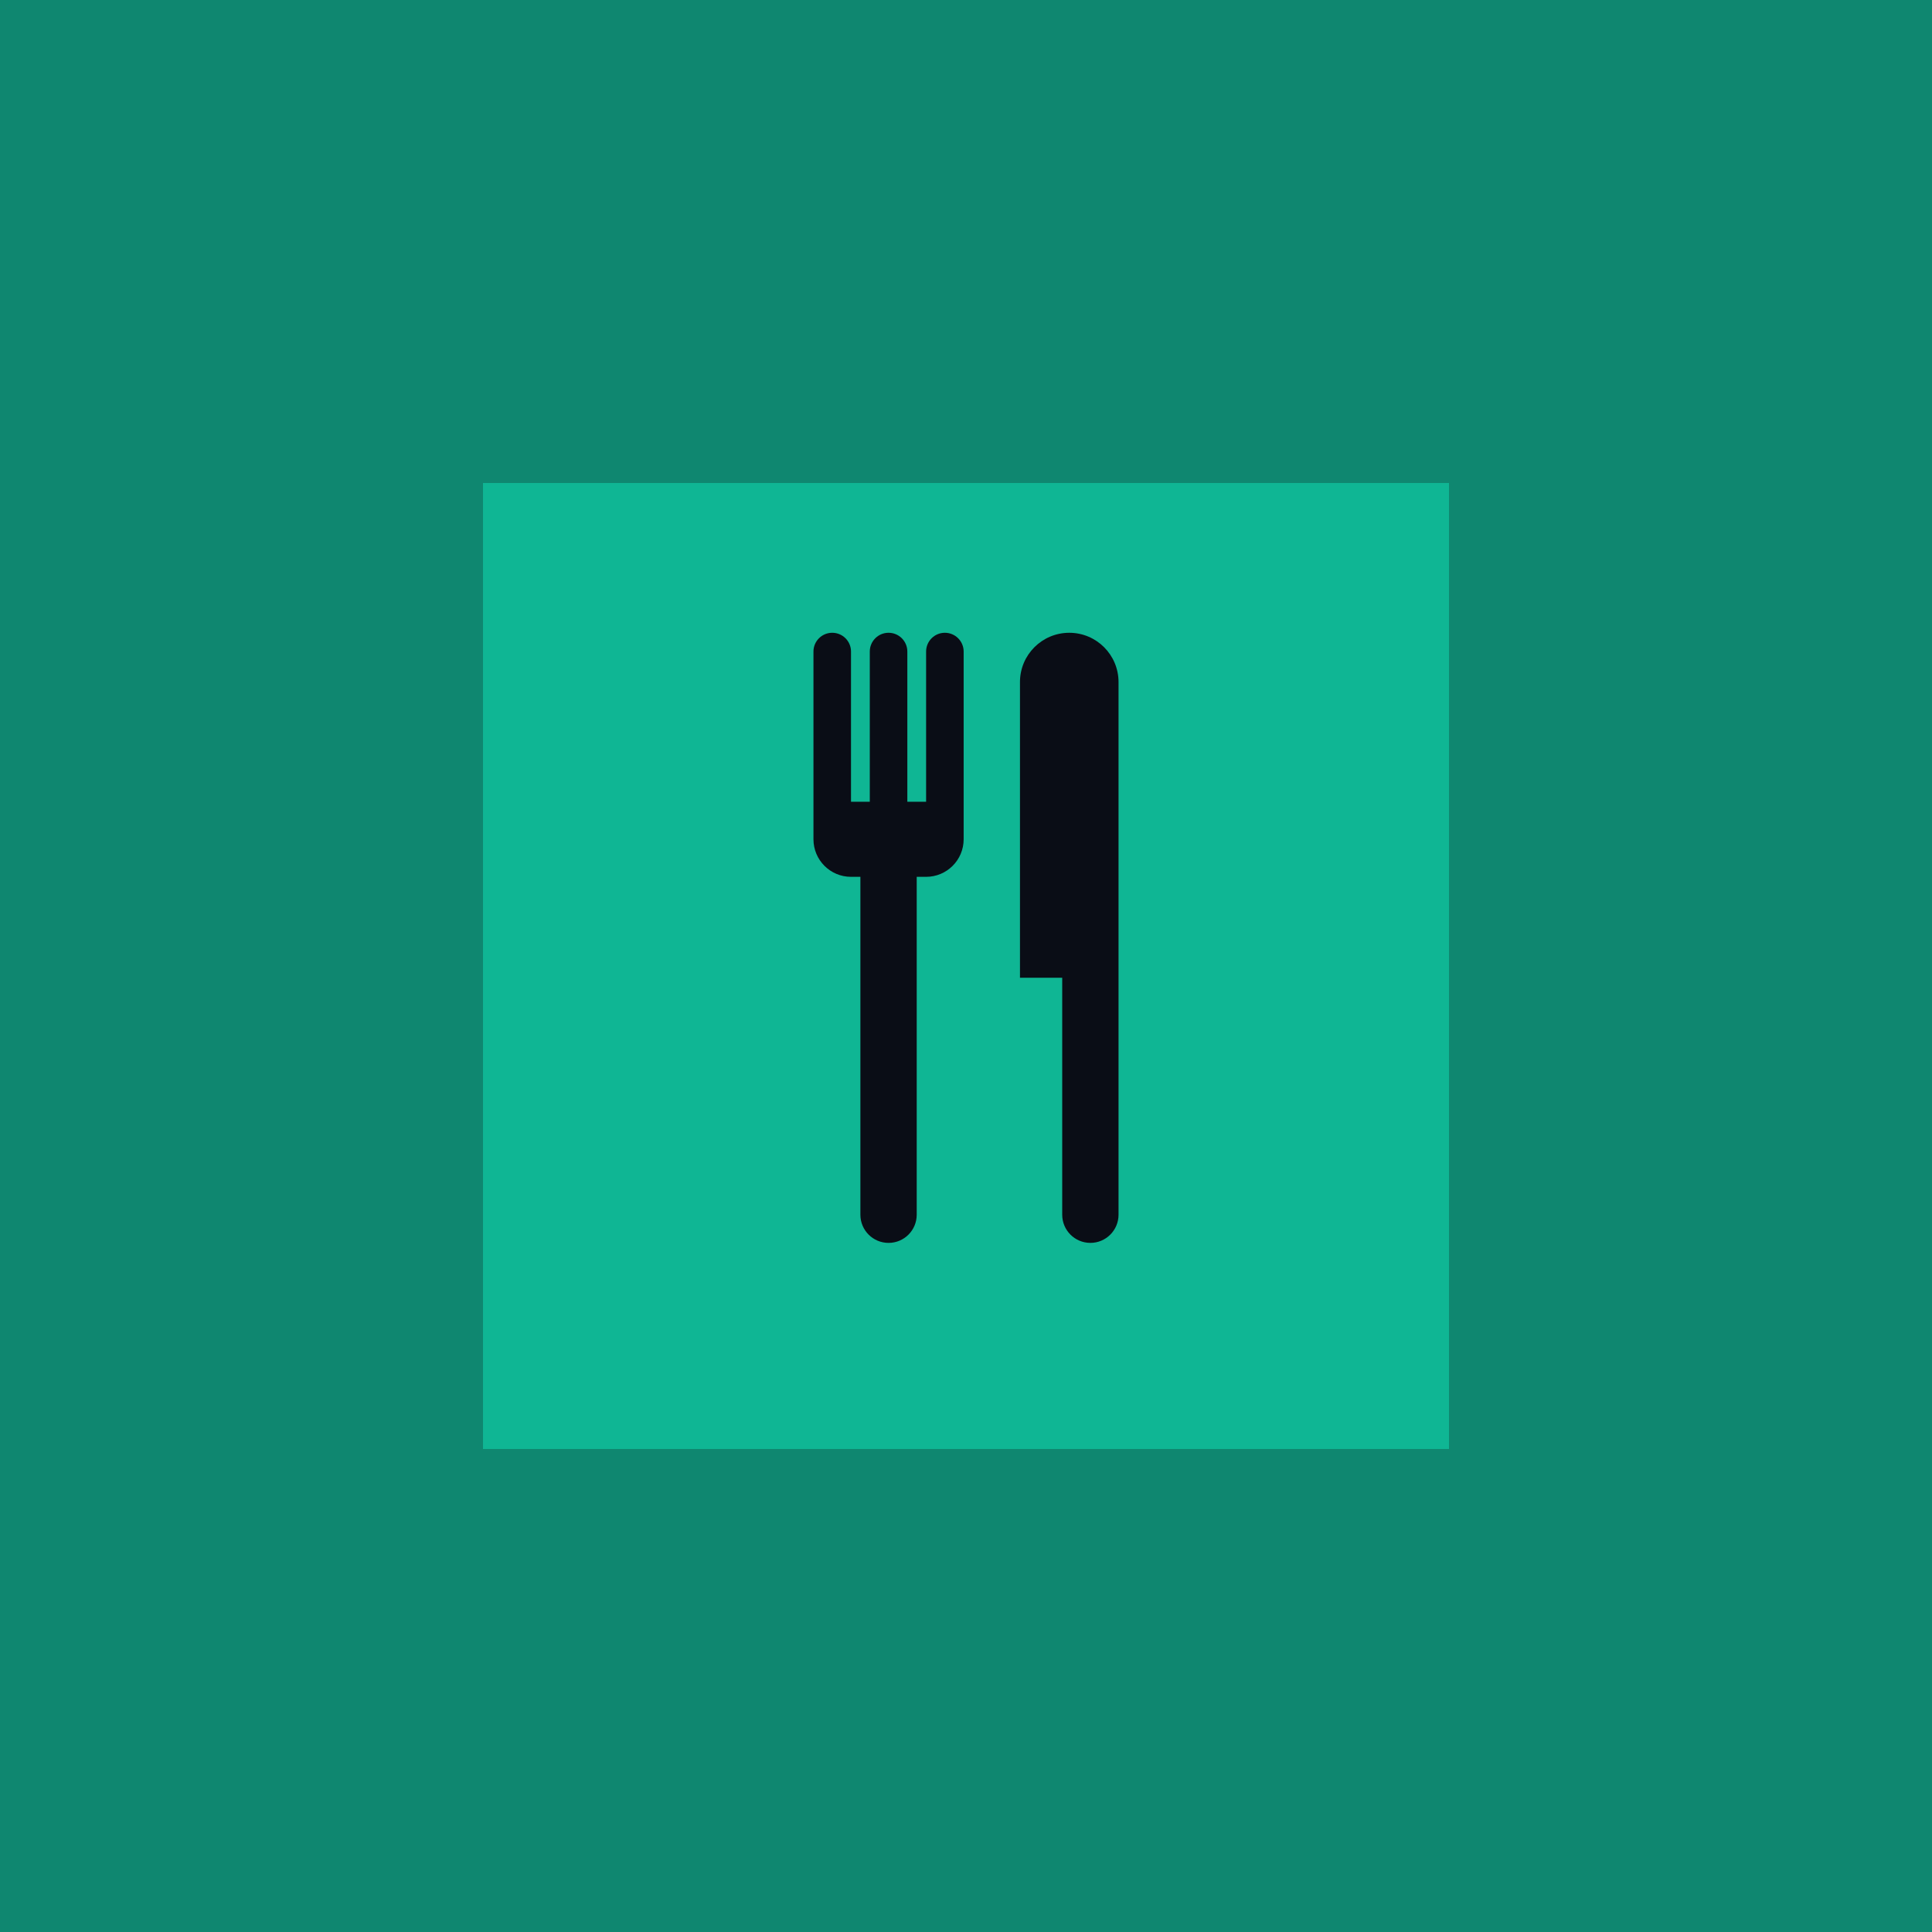 <?xml version="1.0" encoding="utf-8"?>
<!-- Generator: Adobe Illustrator 16.0.0, SVG Export Plug-In . SVG Version: 6.00 Build 0)  -->
<!DOCTYPE svg PUBLIC "-//W3C//DTD SVG 1.1//EN" "http://www.w3.org/Graphics/SVG/1.1/DTD/svg11.dtd">
<svg version="1.1" id="Layer_1" xmlns="http://www.w3.org/2000/svg" xmlns:xlink="http://www.w3.org/1999/xlink" x="0px" y="0px"
	 width="320px" height="320px" viewBox="0 0 320 320" enable-background="new 0 0 320 320" xml:space="preserve">
<rect fill="#0F8770" width="320" height="320"/>
<rect x="80" y="80" fill="#0FB694" width="160" height="159.999"/>
<path fill="#0A0D16" d="M159.611,107.917v6.219v6.219v6.219v6.22v2.19v4.027c0,3.436-2.785,6.22-6.219,6.22h-1.556v9.328v7.385
	v1.943v9.328v9.328v9.329v9.327c0,2.576-2.088,4.663-4.663,4.663c-2.577,0-4.665-2.087-4.665-4.663v-9.327v-9.329v-9.328v-9.328
	v-1.943v-7.385v-9.328h-1.554c-3.435,0-6.219-2.784-6.219-6.22v-4.552v-1.666v-6.22v-6.219v-6.219v-6.219
	c0-1.718,1.393-3.109,3.11-3.109c1.717,0,3.109,1.392,3.109,3.109v6.219v6.219v6.219v6.22h3.11v-6.22v-6.219v-6.219v-6.219
	c0-1.718,1.392-3.109,3.109-3.109s3.11,1.392,3.11,3.109v6.219v6.219v6.219v6.22h3.109v-6.22v-6.219v-6.219v-6.219
	c0-1.718,1.393-3.109,3.109-3.109C158.219,104.808,159.611,106.199,159.611,107.917z"/>
<path fill="#0A0D16" d="M177.102,104.808c-4.508,0-8.162,3.653-8.162,8.161v16.325v12.827v3.497v16.325h6.996v11.271v9.328v9.329
	v9.327c0,2.576,2.088,4.663,4.664,4.663s4.664-2.087,4.664-4.663v-9.327v-9.329v-9.328v-11.271v-8.162v-8.163v-3.497v-12.827
	v-16.325C185.264,108.461,181.609,104.808,177.102,104.808z"/>
</svg>
